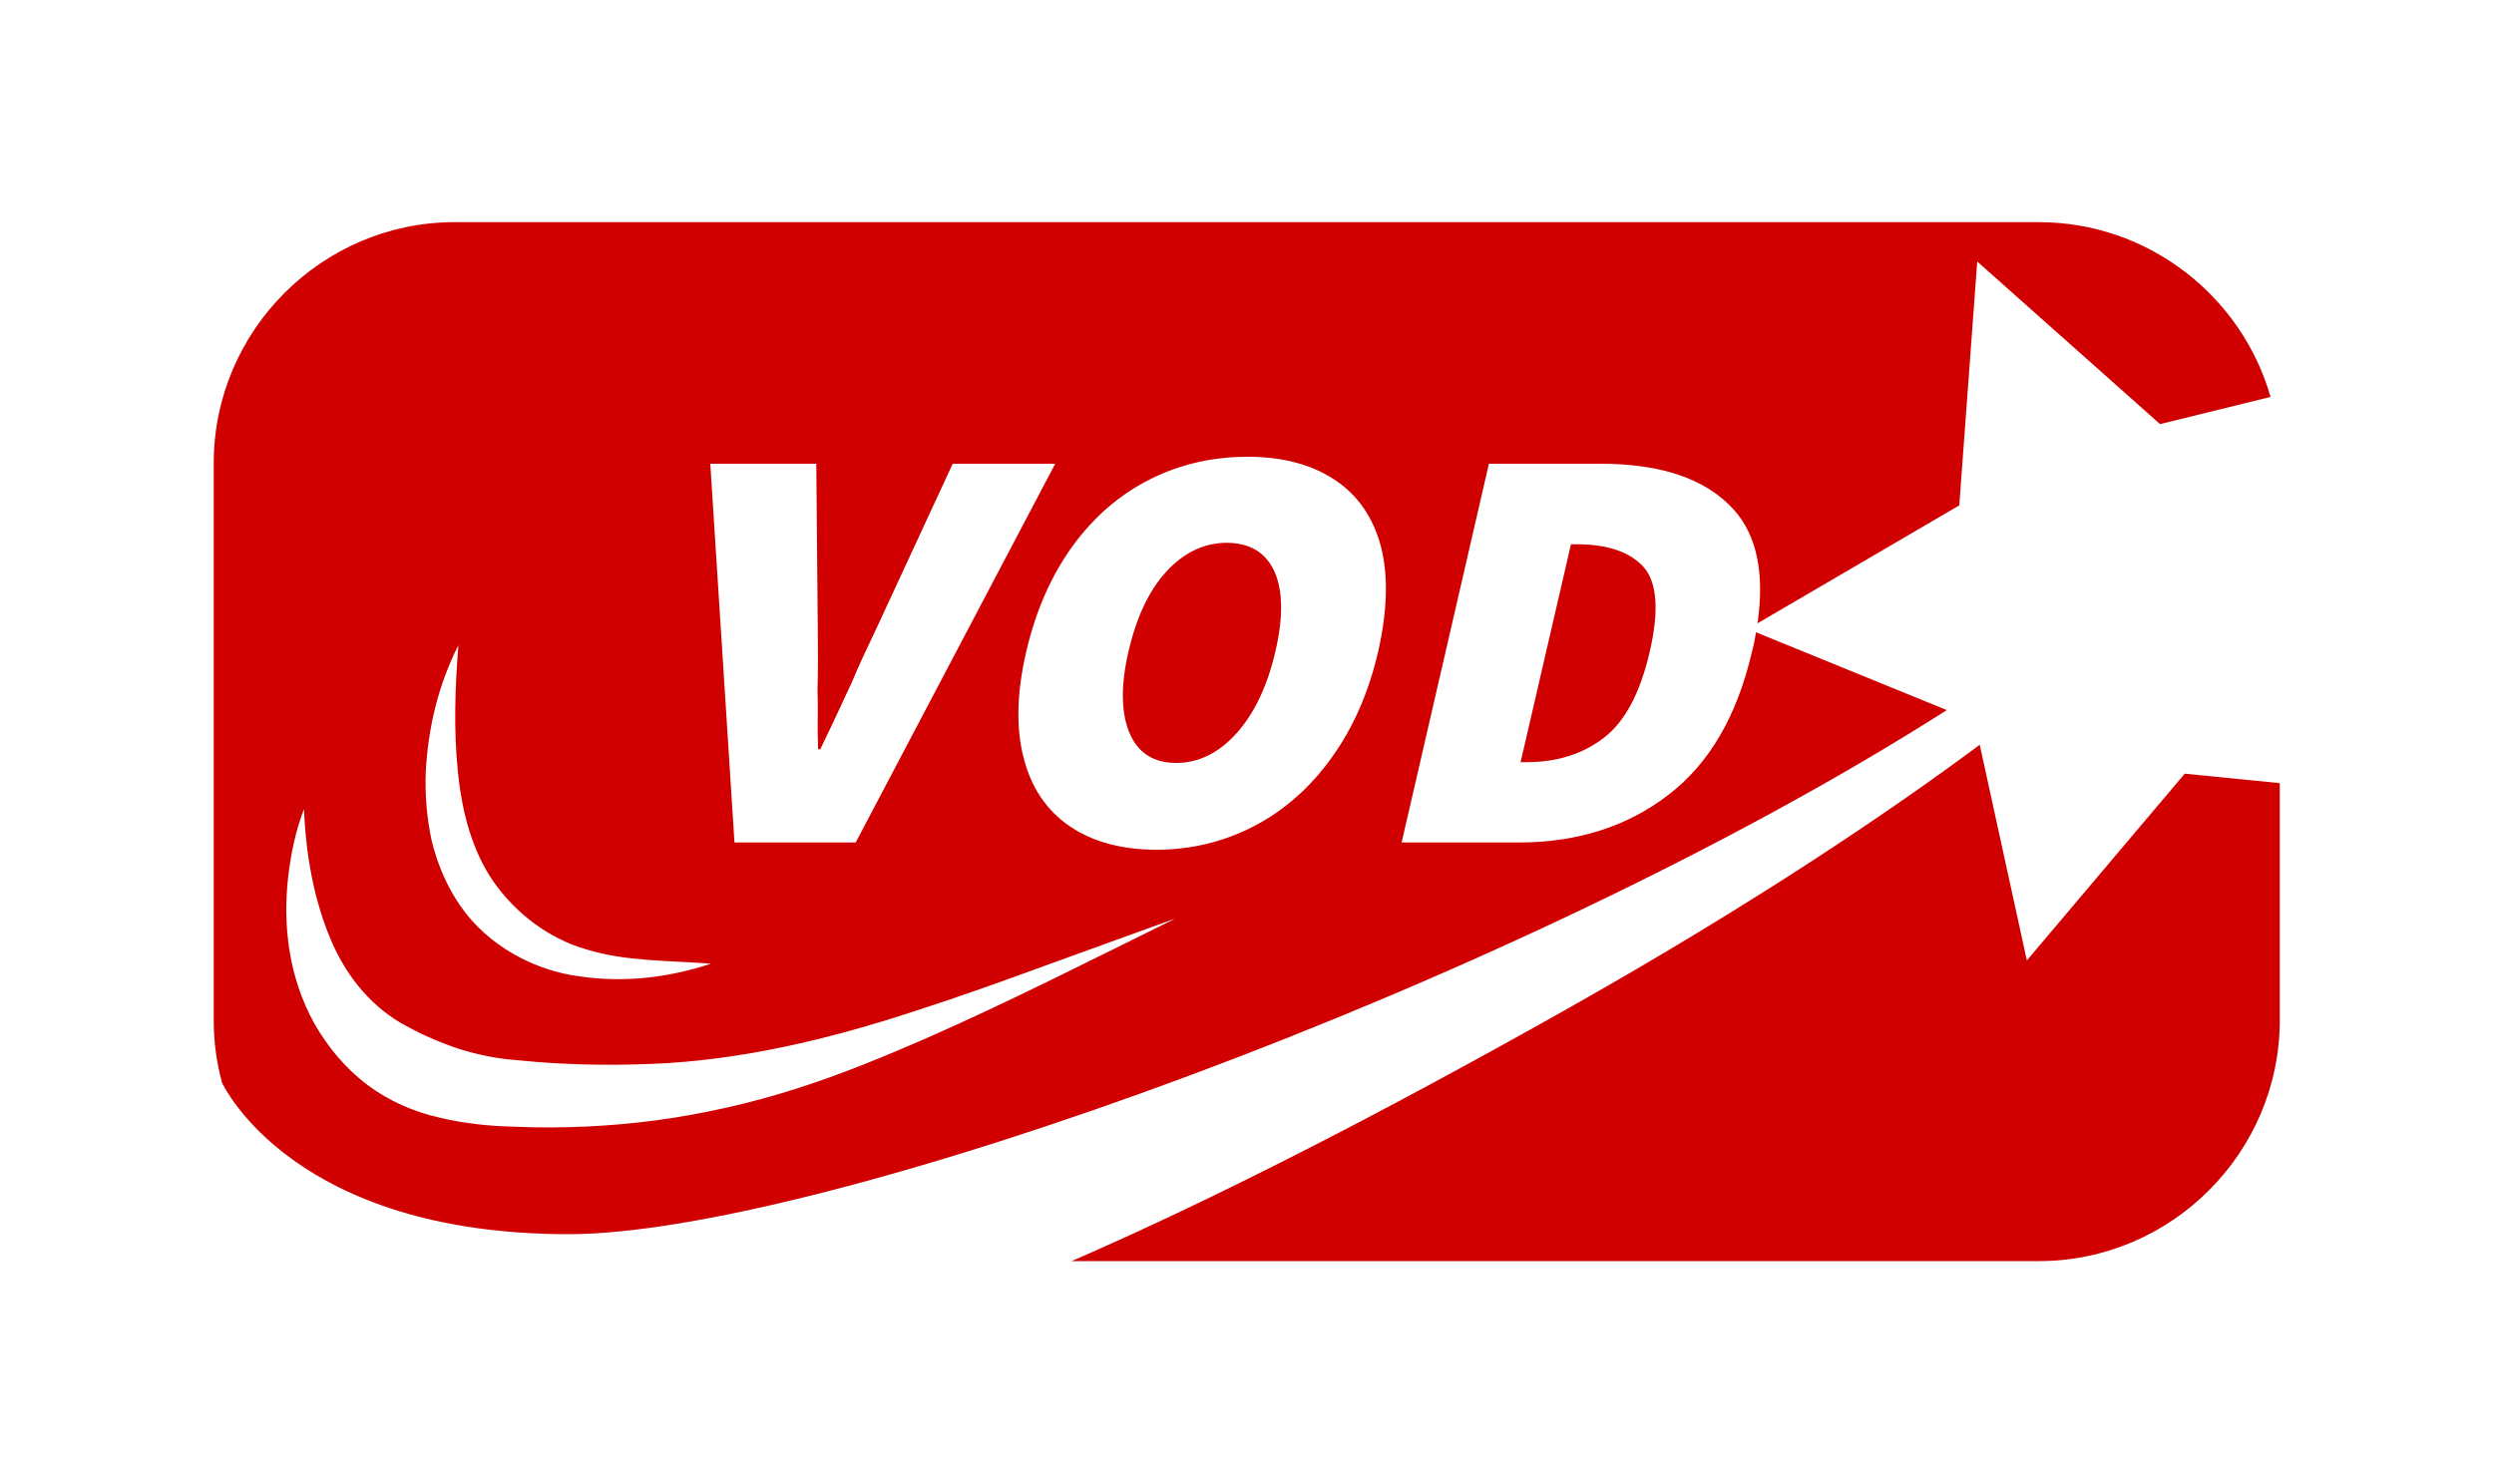 <?xml version="1.0" encoding="utf-8"?>
<!-- Generator: Adobe Illustrator 24.0.1, SVG Export Plug-In . SVG Version: 6.00 Build 0)  -->
<svg version="1.1" id="Layer_1" xmlns="http://www.w3.org/2000/svg" xmlns:xlink="http://www.w3.org/1999/xlink" x="0px" y="0px"
	 viewBox="0 0 1000 595.2" style="enable-background:new 0 0 1000 595.2;" xml:space="preserve">
<style type="text/css">
	.st0{fill:#D10000;}
</style>
<g>
	<path class="st0" d="M661.5,261.3c-3.8,16.5-9.9,28.1-18.4,34.6c-8.4,6.5-18.8,9.8-31.1,9.8h-2.3l20.2-87.4h2.3
		c12.5,0,21.4,3.1,26.9,9.2C664.4,233.6,665.3,244.9,661.5,261.3z"/>
	<path class="st0" d="M511,229.2c3.4,7.6,3.6,18.3,0.4,32c-3.2,13.9-8.4,24.8-15.5,32.8c-7.2,8-15.3,12-24.3,12c-9,0-15.3-4-18.7-12
		c-3.4-8-3.6-19-0.4-32.8c3.2-13.7,8.2-24.4,15.2-32c7-7.6,15.1-11.5,24.3-11.5C501.2,217.8,507.5,221.6,511,229.2z"/>
	<path class="st0" d="M817.5,89.1H182.3c-53.1,0-96.6,43.5-96.6,96.6v223.5c0,8.6,1.1,16.9,3.3,24.9c0,0,0,0,0,0.1
		C89.9,436,118,495,228,495c100,0,378.3-99.1,552.6-210.2l-76.5-31.2c-0.4,2.5-0.9,5.1-1.6,7.7c-6,25.9-17.2,45.1-33.8,57.7
		c-16.5,12.6-36.4,18.9-59.7,18.9H562L597,186h44.9c24.3,0,42,6.1,53.1,18.2c9.4,10.3,12.6,25.6,9.7,45.8l80.9-47.3l7.2-97.8
		l73.3,65.2l44.3-10.9C898.9,118.9,861.5,89.1,817.5,89.1z M327.3,186l0.6,66.4c0.1,8.1,0.1,16.3-0.1,24.5c0.1,2.9,0.1,6.4,0.1,10.3
		c-0.1,3.9,0,8.3,0.1,13.3h0.9c2.7-5.5,5-10.4,7.1-14.9s3.8-8.3,5.4-11.6c3-7.2,6.4-14.4,9.9-21.7L382,186h41.1l-80,151.9h-48.6
		L284.8,186H327.3z M170.7,309.9c0.9-18,5.1-35.4,13.1-51.1c-1.4,17.4-1.9,34.4-0.2,50.7c1.6,16.3,5.8,32,14.4,44.3
		c8.6,12.2,21.7,22.6,37.2,27c15.4,4.8,32.5,4.4,49.9,5.7c-16.6,5.5-34.5,7.8-52.7,5.1c-18-2.3-36.8-12.2-47.9-28.4
		c-5.5-8-9.2-16.9-11.4-26C171.1,328.1,170.4,318.9,170.7,309.9z M371,416.6c-17,7.4-34.2,14.5-52.2,20.2
		c-17.9,5.7-36.5,9.9-55.4,12.5c-18.9,2.5-38,3.4-56.9,2.6c-9.6-0.2-20-1.2-30.1-3.6c-10.2-2.3-20.4-6.6-29.1-13.2
		c-8.8-6.6-15.9-15.2-21.2-24.5c-5.2-9.3-8.4-19.3-10-29.2c-0.8-5-1.2-9.9-1.3-14.8c-0.1-4.9,0.2-9.7,0.7-14.5
		c1.1-9.5,3-18.9,6.4-27.6c0.7,18.6,4.1,36.7,10.7,52.3c6.6,15.7,17.3,27.9,30.5,34.8c6.5,3.6,13.5,6.6,21,9.1
		c7.6,2.4,15.5,4,24.2,4.6c17.7,1.8,35.4,2.1,53.2,1.4c35.4-1.4,70.7-9.8,105.4-21.2c17.4-5.6,34.7-11.8,51.9-18.1l51.9-18.8l0,0.1
		C437.6,385,404.9,401.7,371,416.6z M552.6,261.3c-3.8,16.4-10,30.5-18.6,42.5c-8.6,12-19,21.2-31.1,27.5
		c-12.1,6.3-25.2,9.5-39.2,9.5c-14,0-25.7-3.2-34.9-9.5c-9.2-6.3-15.4-15.5-18.4-27.5c-3.1-12-2.7-26.2,1.1-42.5
		c3.8-16.4,10-30.4,18.5-42.2c8.6-11.8,18.9-20.7,31-26.8c12.1-6.1,25.1-9.1,39.2-9.1s25.7,3.1,34.9,9.2
		c9.3,6.1,15.5,15.1,18.6,26.8C556.7,230.9,556.3,244.9,552.6,261.3z"/>
	<path class="st0" d="M914.1,314.1v95.1c0,53.1-43.5,96.6-96.6,96.6H429.7c55.6-24.2,120.8-57.3,198.4-101
		c76.6-43.2,130.9-80.2,165.7-106.1l18.9,86.5l63.3-74.9L914.1,314.1z"/>
</g>
</svg>
